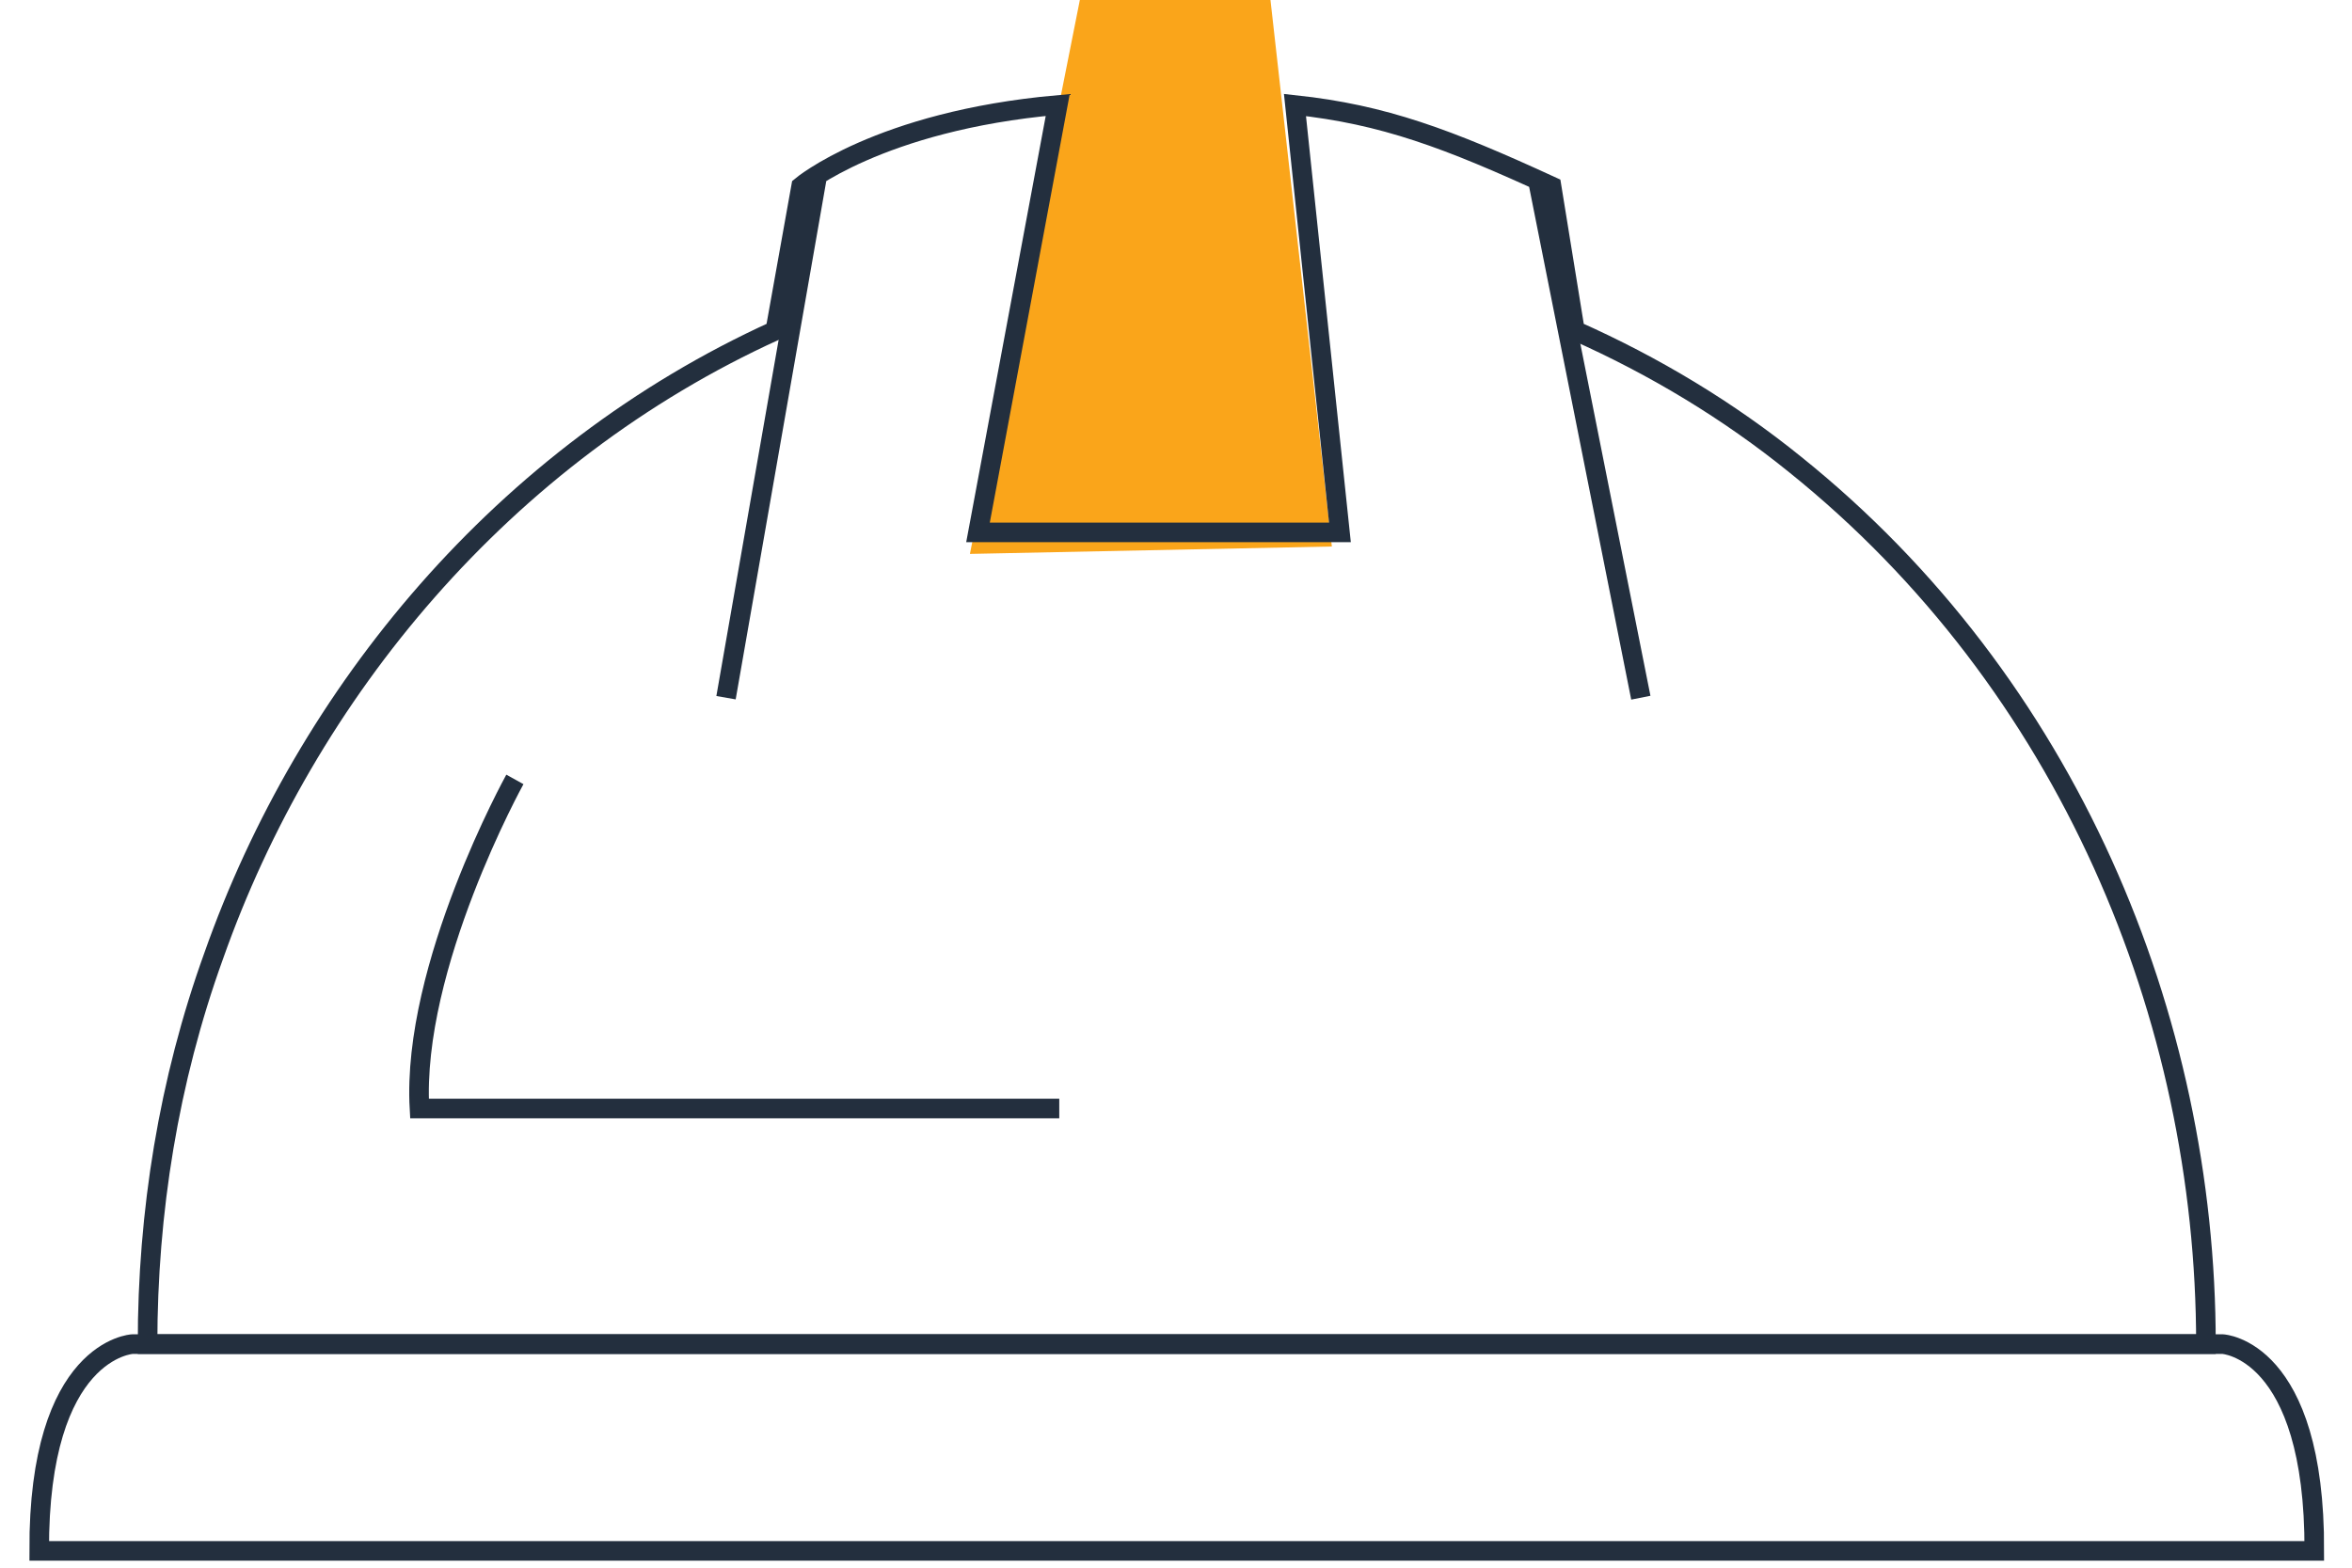 <svg width="60" height="40" viewBox="0 0 60 40" fill="none" xmlns="http://www.w3.org/2000/svg">
    <path d="M33.976 13.944L32.41 0H29.156H27.547L24.743 14.133L33.976 13.944Z" fill="#FAA51A"/>
    <path d="M56.274 34.295C56.274 25.933 52.734 17.429 45.797 11.854C44.088 10.471 42.194 9.332 40.177 8.436L39.58 4.754C36.925 3.533 35.299 2.923 33.035 2.679L34.182 13.584H24.949L26.983 2.679C22.413 3.086 20.437 4.754 20.437 4.754L19.778 8.436C12.841 11.59 7.819 17.673 5.452 24.387C4.299 27.581 3.764 30.938 3.764 34.295H56.274Z" stroke="#232F3E" stroke-width="0.5" stroke-miterlimit="10"/>
    <path d="M39.252 4.711L41.858 17.802" stroke="#232F3E" stroke-width="0.5" stroke-miterlimit="10"/>
    <path d="M18.521 17.802L20.832 4.577" stroke="#232F3E" stroke-width="0.5" stroke-miterlimit="10"/>
    <path d="M13.135 19.887C13.135 19.887 10.496 24.653 10.701 28.284H27.022" stroke="#232F3E" stroke-width="0.5" stroke-miterlimit="10"/>
    <path d="M56.7 34.295H30.019H3.379C3.379 34.295 0.979 34.41 1 39.571H30.019H59.038C59.058 34.41 56.7 34.295 56.7 34.295Z" stroke="#232F3E" stroke-width="0.5" stroke-miterlimit="10"/>
</svg>
